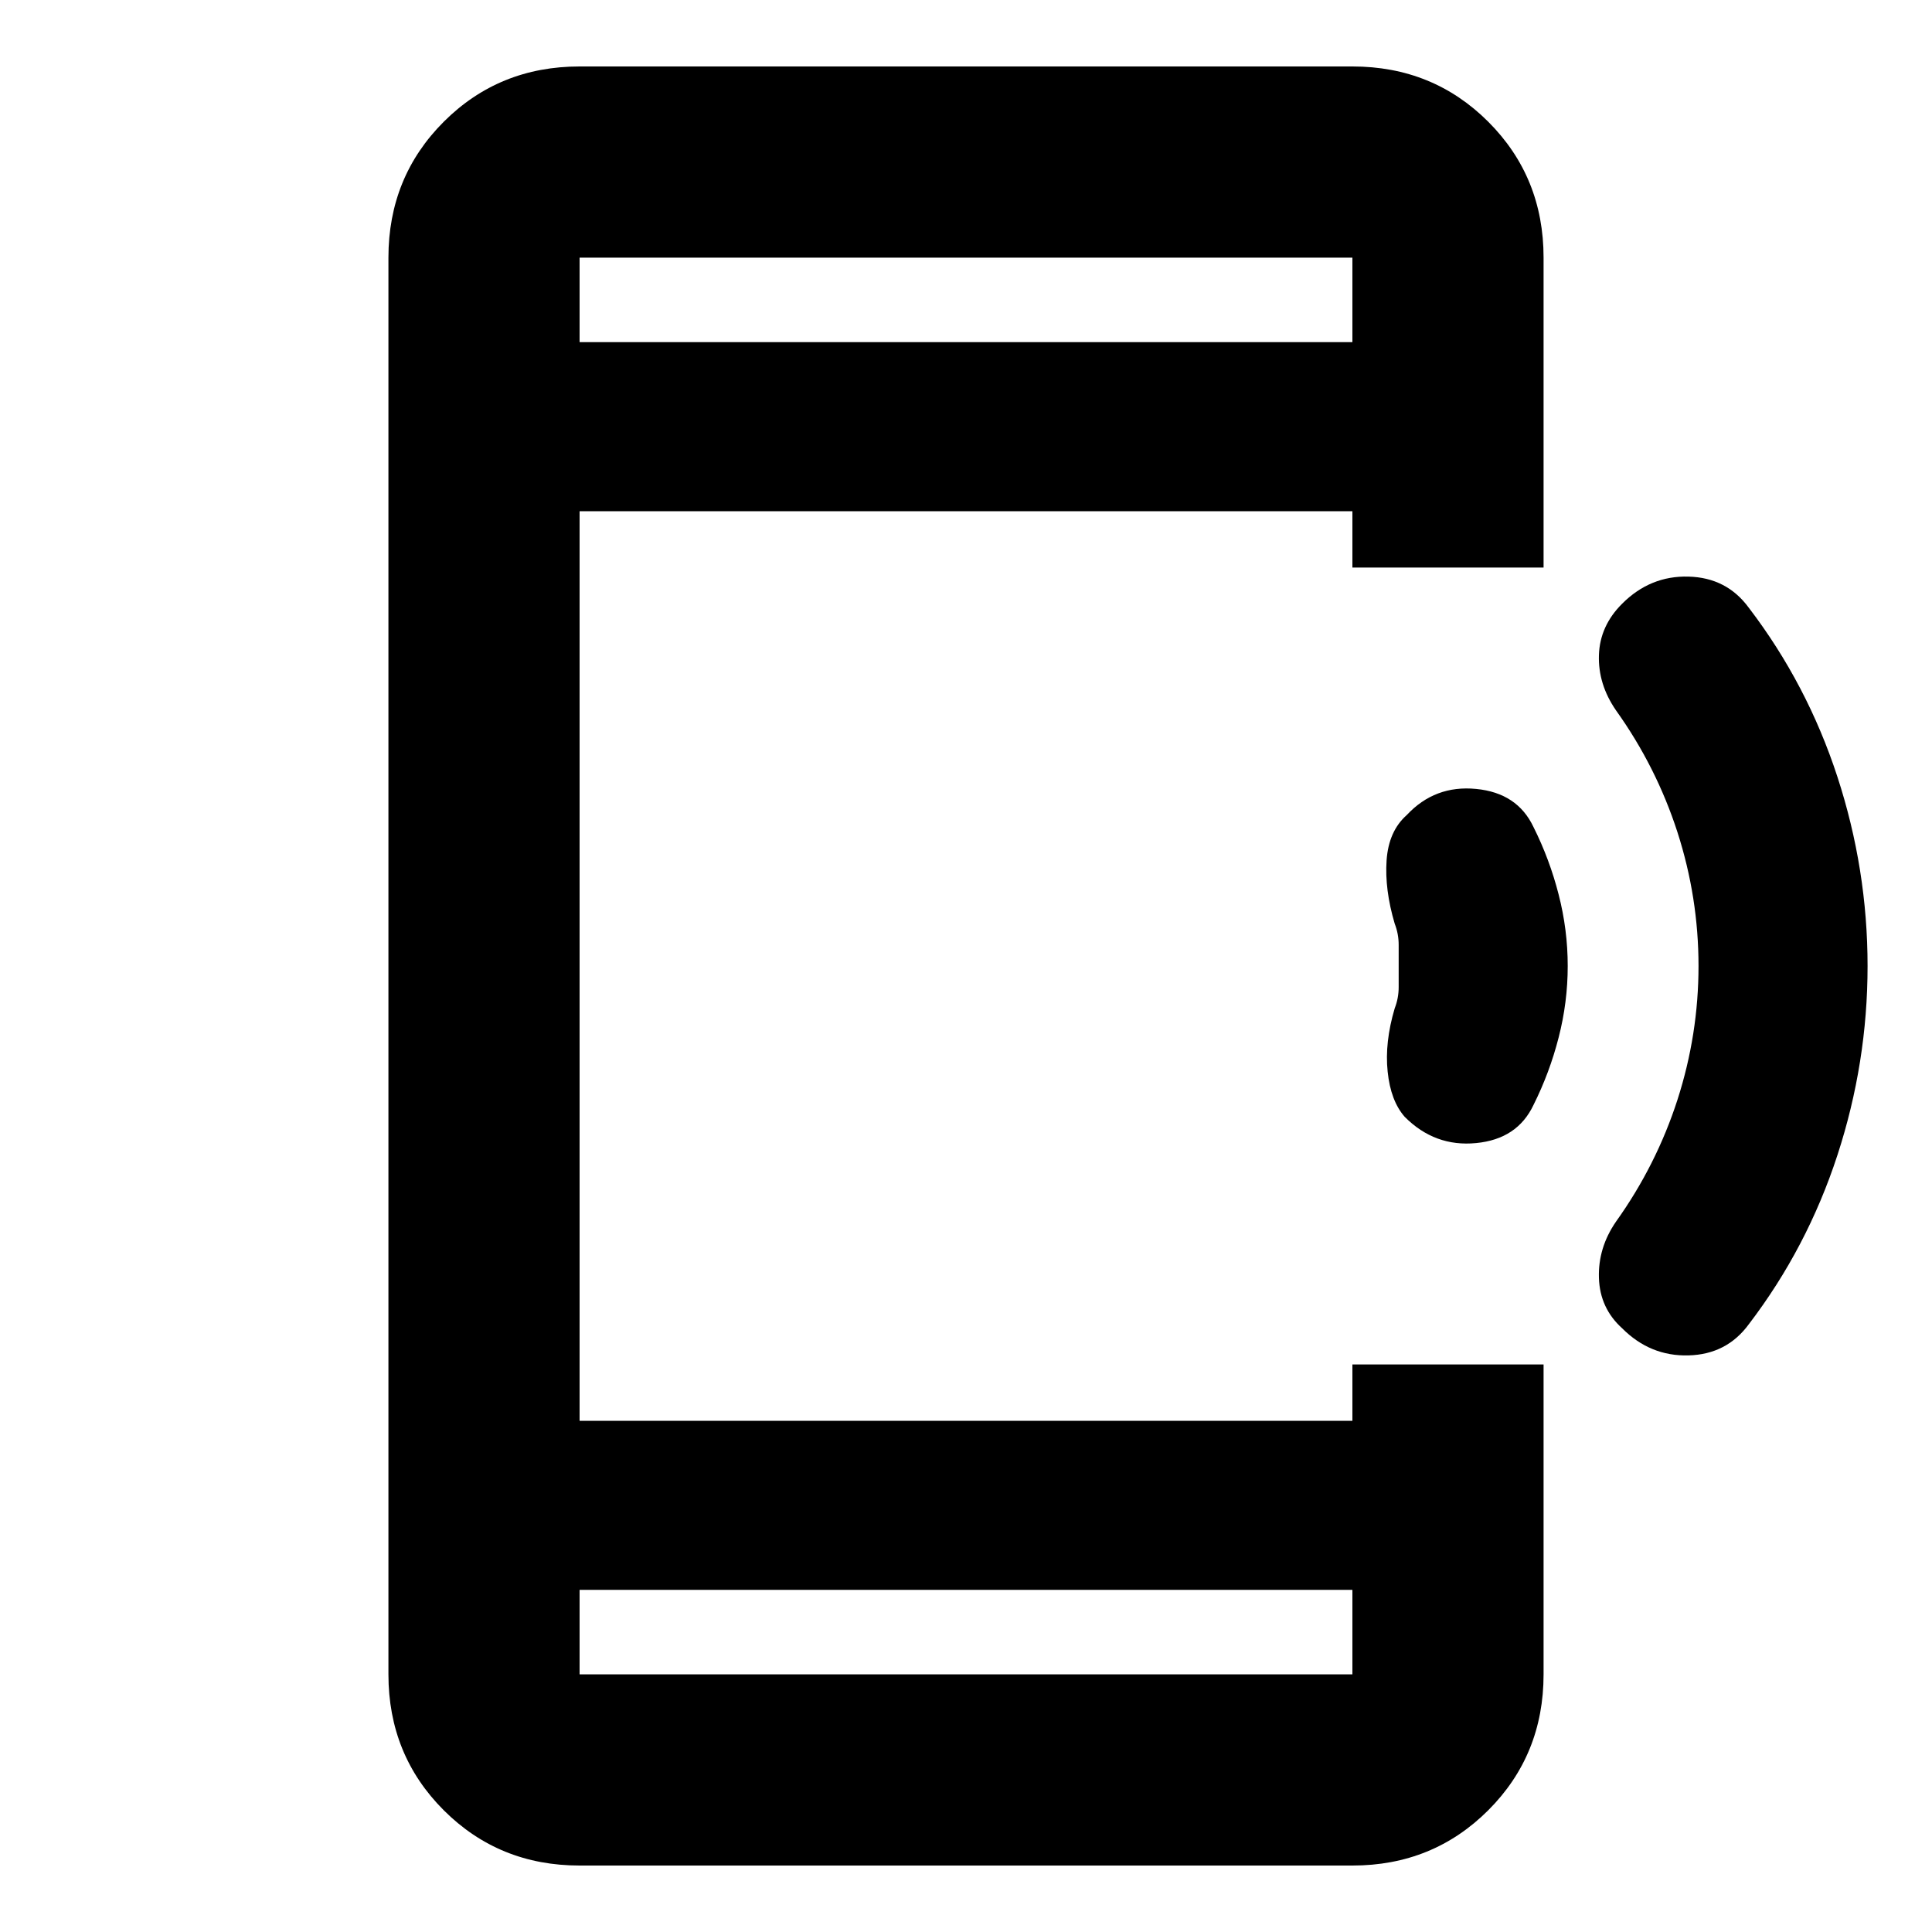 <svg xmlns="http://www.w3.org/2000/svg" height="20" width="20"><path d="M16.792 13.75Q16.562 13.542 16.552 13.229Q16.542 12.917 16.729 12.646Q17.146 12.062 17.365 11.385Q17.583 10.708 17.583 10Q17.583 9.292 17.365 8.615Q17.146 7.938 16.729 7.354Q16.542 7.083 16.552 6.781Q16.562 6.479 16.792 6.25Q17.083 5.958 17.479 5.969Q17.875 5.979 18.104 6.292Q18.708 7.083 19.021 8.042Q19.333 9 19.333 10Q19.333 11 19.021 11.958Q18.708 12.917 18.104 13.708Q17.875 14.021 17.479 14.031Q17.083 14.042 16.792 13.75ZM14.542 11.562Q14.396 11.396 14.365 11.094Q14.333 10.792 14.438 10.438Q14.479 10.333 14.479 10.219Q14.479 10.104 14.479 10Q14.479 9.896 14.479 9.781Q14.479 9.667 14.438 9.562Q14.333 9.208 14.354 8.906Q14.375 8.604 14.562 8.438Q14.854 8.125 15.281 8.167Q15.708 8.208 15.875 8.562Q16.042 8.896 16.135 9.26Q16.229 9.625 16.229 10Q16.229 10.375 16.135 10.74Q16.042 11.104 15.875 11.438Q15.708 11.792 15.281 11.833Q14.854 11.875 14.542 11.562ZM14 16.458H6V17.333Q6 17.333 6 17.333Q6 17.333 6 17.333H14Q14 17.333 14 17.333Q14 17.333 14 17.333ZM14 3.542V2.667Q14 2.667 14 2.667Q14 2.667 14 2.667H6Q6 2.667 6 2.667Q6 2.667 6 2.667V3.542ZM6 19.312Q5.167 19.312 4.594 18.74Q4.021 18.167 4.021 17.333V2.667Q4.021 1.833 4.594 1.26Q5.167 0.688 6 0.688H14Q14.833 0.688 15.406 1.26Q15.979 1.833 15.979 2.667V5.875H14V5.292H6V14.708H14V14.125H15.979V17.333Q15.979 18.167 15.406 18.74Q14.833 19.312 14 19.312ZM6 2.667Q6 2.667 6 2.667Q6 2.667 6 2.667V3.542V2.667Q6 2.667 6 2.667Q6 2.667 6 2.667ZM6 17.333Q6 17.333 6 17.333Q6 17.333 6 17.333V16.458V17.333Q6 17.333 6 17.333Q6 17.333 6 17.333Z"/></svg>